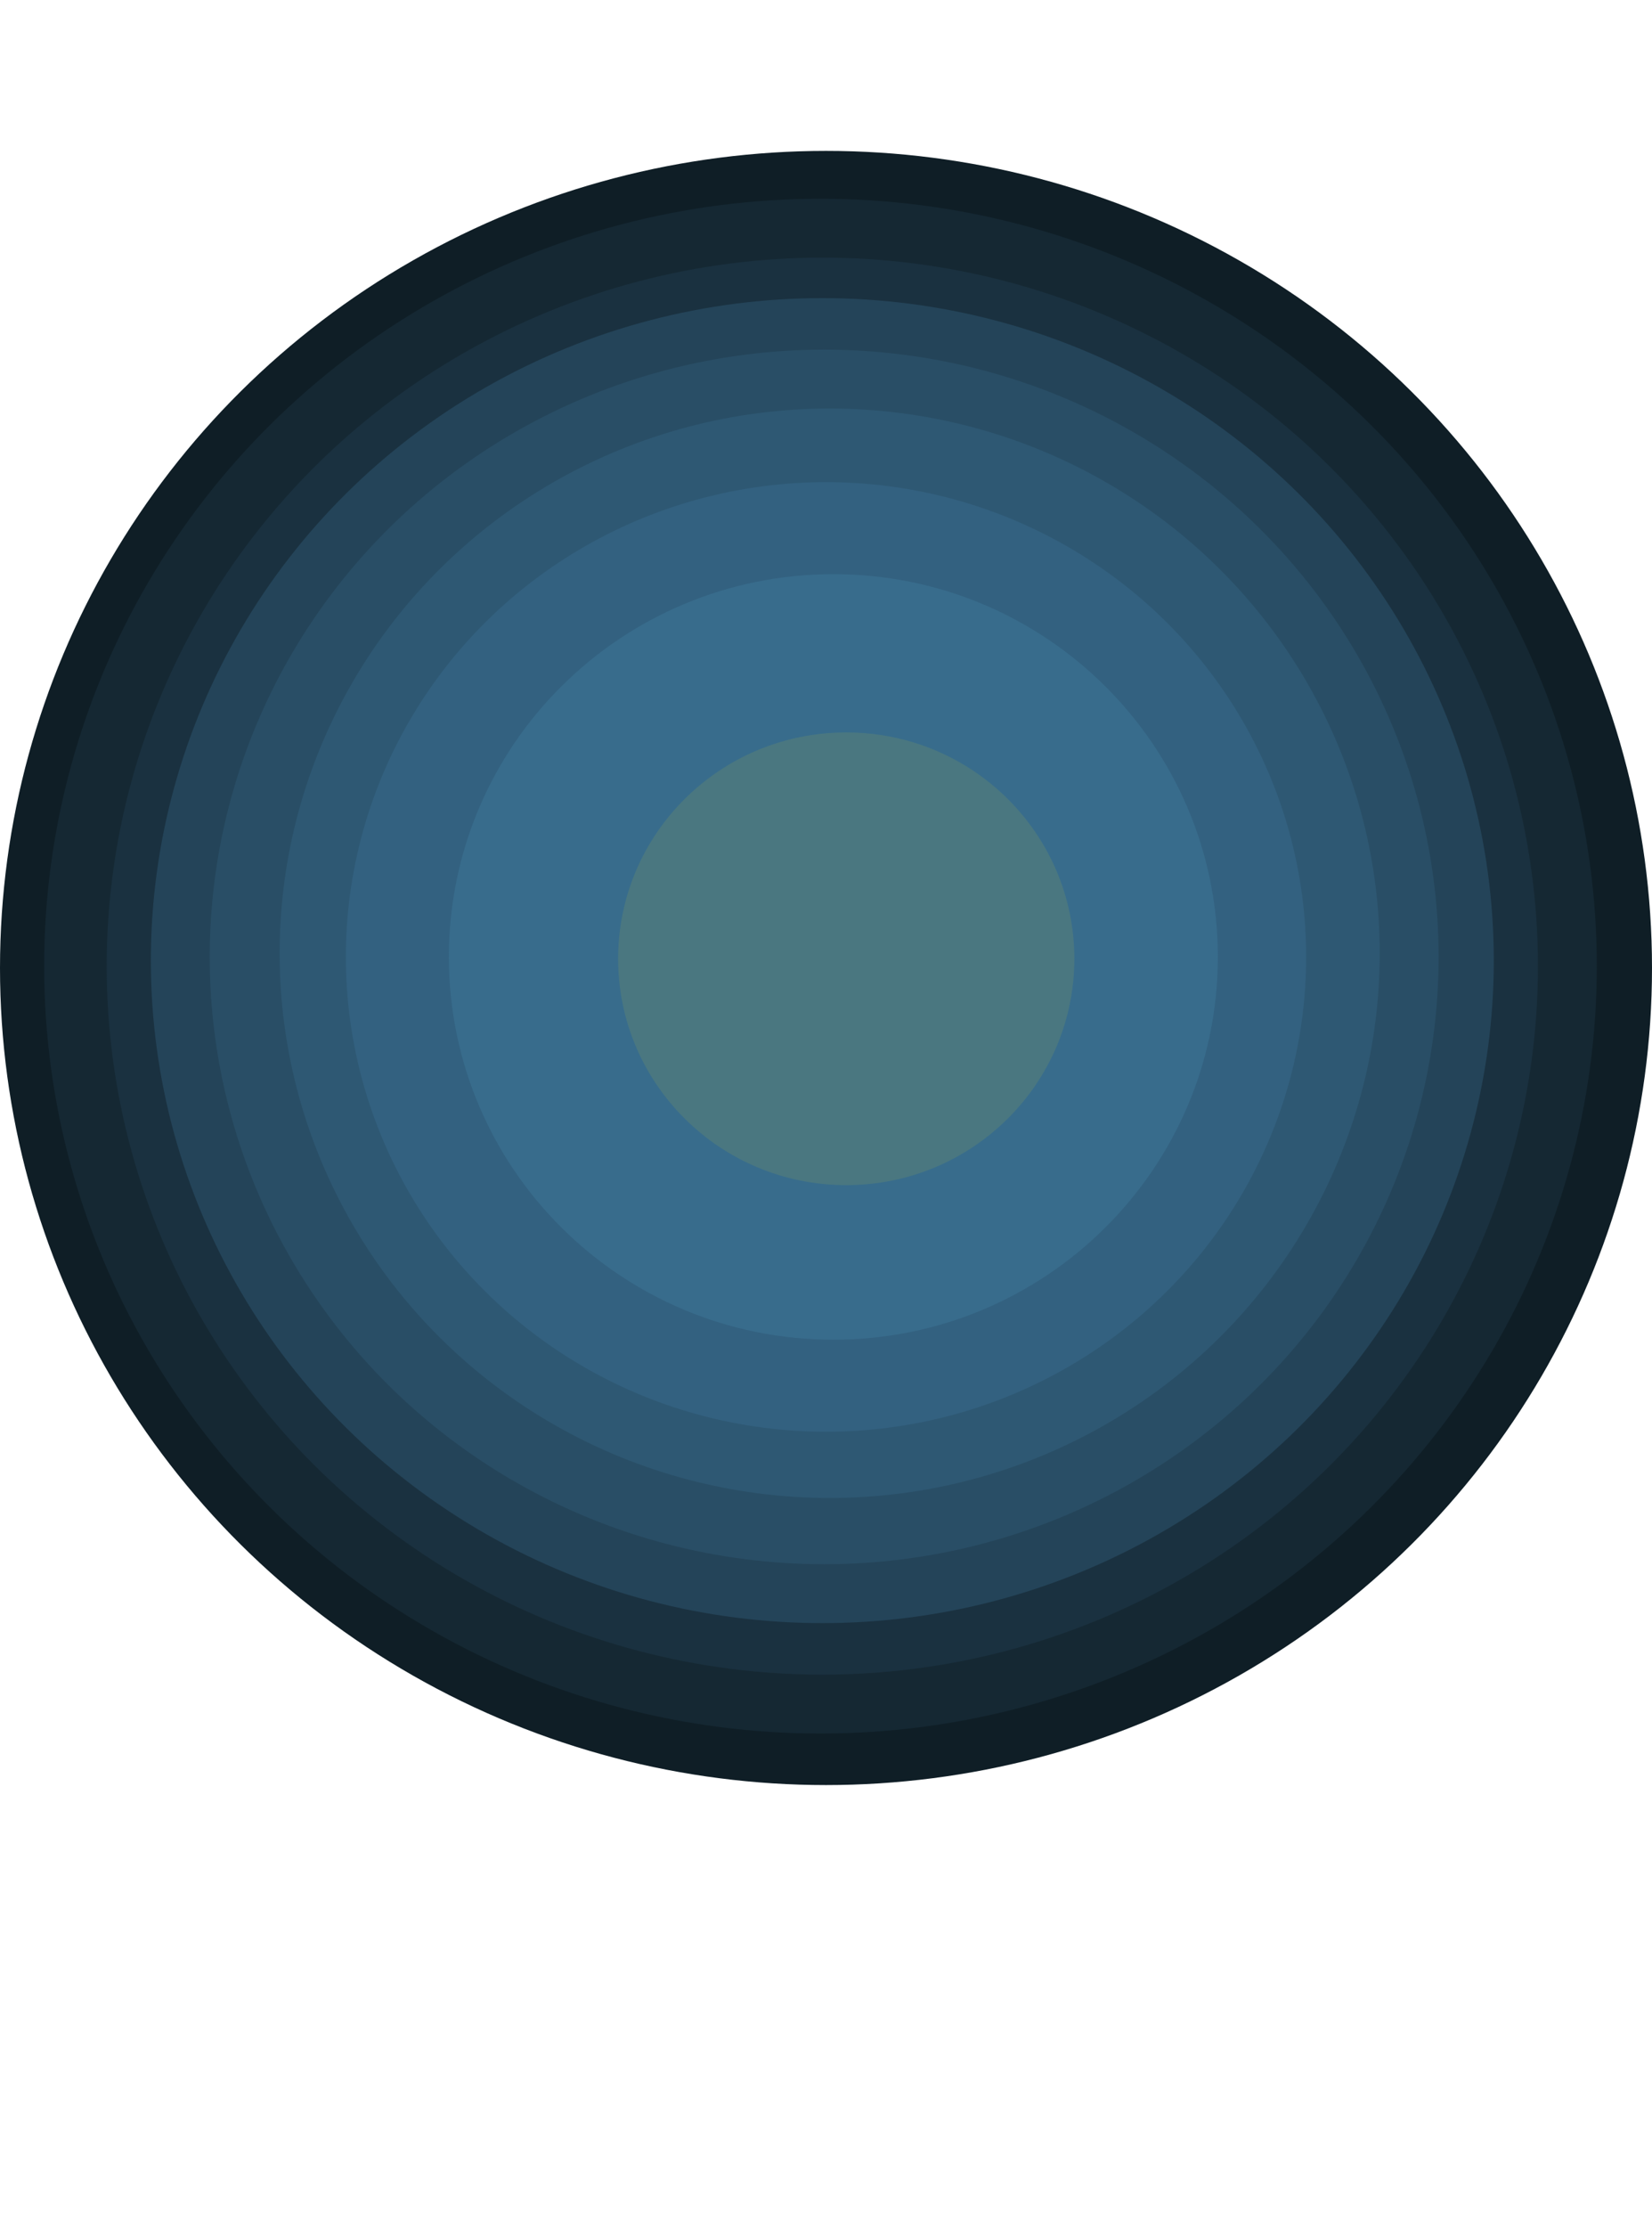 <svg xmlns="http://www.w3.org/2000/svg"
  xmlns:xlink="http://www.w3.org/1999/xlink" width="449" height="605" viewBox="0 0 449 605">
  <defs>
    <filter id="radial_1" x="160.5" y="191.5" width="139" height="138" filterUnits="userSpaceOnUse">
      <feOffset dx="5" dy="5" input="SourceAlpha"/>
      <feGaussianBlur stdDeviation="2.5" result="blur"/>
      <feFlood flood-color="#ddeb21" flood-opacity="0.851"/>
      <feComposite operator="in" in2="blur"/>
      <feComposite in="SourceGraphic"/>
    </filter>
  </defs>
  <g id="radials_with_stars" transform="translate(24 -95)">
    <g id="radials">
      <ellipse id="radial_9" cx="224.5" cy="222" rx="224.5" ry="222" transform="translate(-24 136)" fill="#0f1e26"/>
      <ellipse id="radial_8" cx="211" cy="208.5" rx="211" ry="208.5" transform="translate(-12 149)" fill="#152833"/>
      <ellipse id="radial_7" cx="194.5" cy="192.5" rx="194.5" ry="192.5" transform="translate(5 165)" fill="#1a3140"/>
      <ellipse id="radial_6" cx="182.5" cy="180" rx="182.5" ry="180" transform="translate(17 176)" fill="#244459"/>
      <ellipse id="radial_5" cx="167" cy="165" rx="167" ry="165" transform="translate(33 190)" fill="#294e66"/>
      <ellipse id="radial_4" cx="149.5" cy="148" rx="149.5" ry="148" transform="translate(52 206)" fill="#2e5873"/>
      <ellipse id="radial_3" cx="130.5" cy="129" rx="130.5" ry="129" transform="translate(70 226)" fill="#336180"/>
      <path id="radial_2" d="M104.5,0C162.214,0,209,46.562,209,104S162.214,208,104.5,208,0,161.438,0,104,46.786,0,104.5,0Z" transform="translate(98 251)" fill="#386c8c"/>
      <g transform="matrix(1, 0, 0, 1, -24, 95)" filter="url(#radial_1)">
        <ellipse id="radial_1-2" data-name="radial_1" cx="62" cy="61.5" rx="62" ry="61.5" transform="translate(163 194)" fill="rgba(230,224,26,0.1)"/>
      </g>
    </g>
    <g id="stars">
      <ellipse id="star_1" cx="3" cy="2.5" rx="3" ry="2.5" transform="translate(90 121)" fill="#fff"/>
      <ellipse id="star_1-2" data-name="star_1" cx="2.5" cy="2" rx="2.5" ry="2" transform="translate(26 171)" fill="#fff"/>
      <circle id="star_2" cx="1.5" cy="1.5" r="1.5" transform="translate(237 95)" fill="#fff"/>
      <circle id="star_3" cx="2" cy="2" r="2" transform="translate(305 126)" fill="#fff"/>
      <circle id="star_4" cx="3" cy="3" r="3" transform="translate(349 130)" fill="#fff"/>
      <ellipse id="star_6" cx="2" cy="1.5" rx="2" ry="1.5" transform="translate(360 535)" fill="#fff"/>
      <circle id="star_9" cx="3" cy="3" r="3" transform="translate(31 535)" fill="#fff"/>
      <circle id="star_8" cx="3" cy="3" r="3" transform="translate(13 668)" fill="#fff"/>
      <circle id="star_7" cx="3" cy="3" r="3" transform="translate(299 694)" fill="#fff"/>
    </g>
  </g>
</svg>
